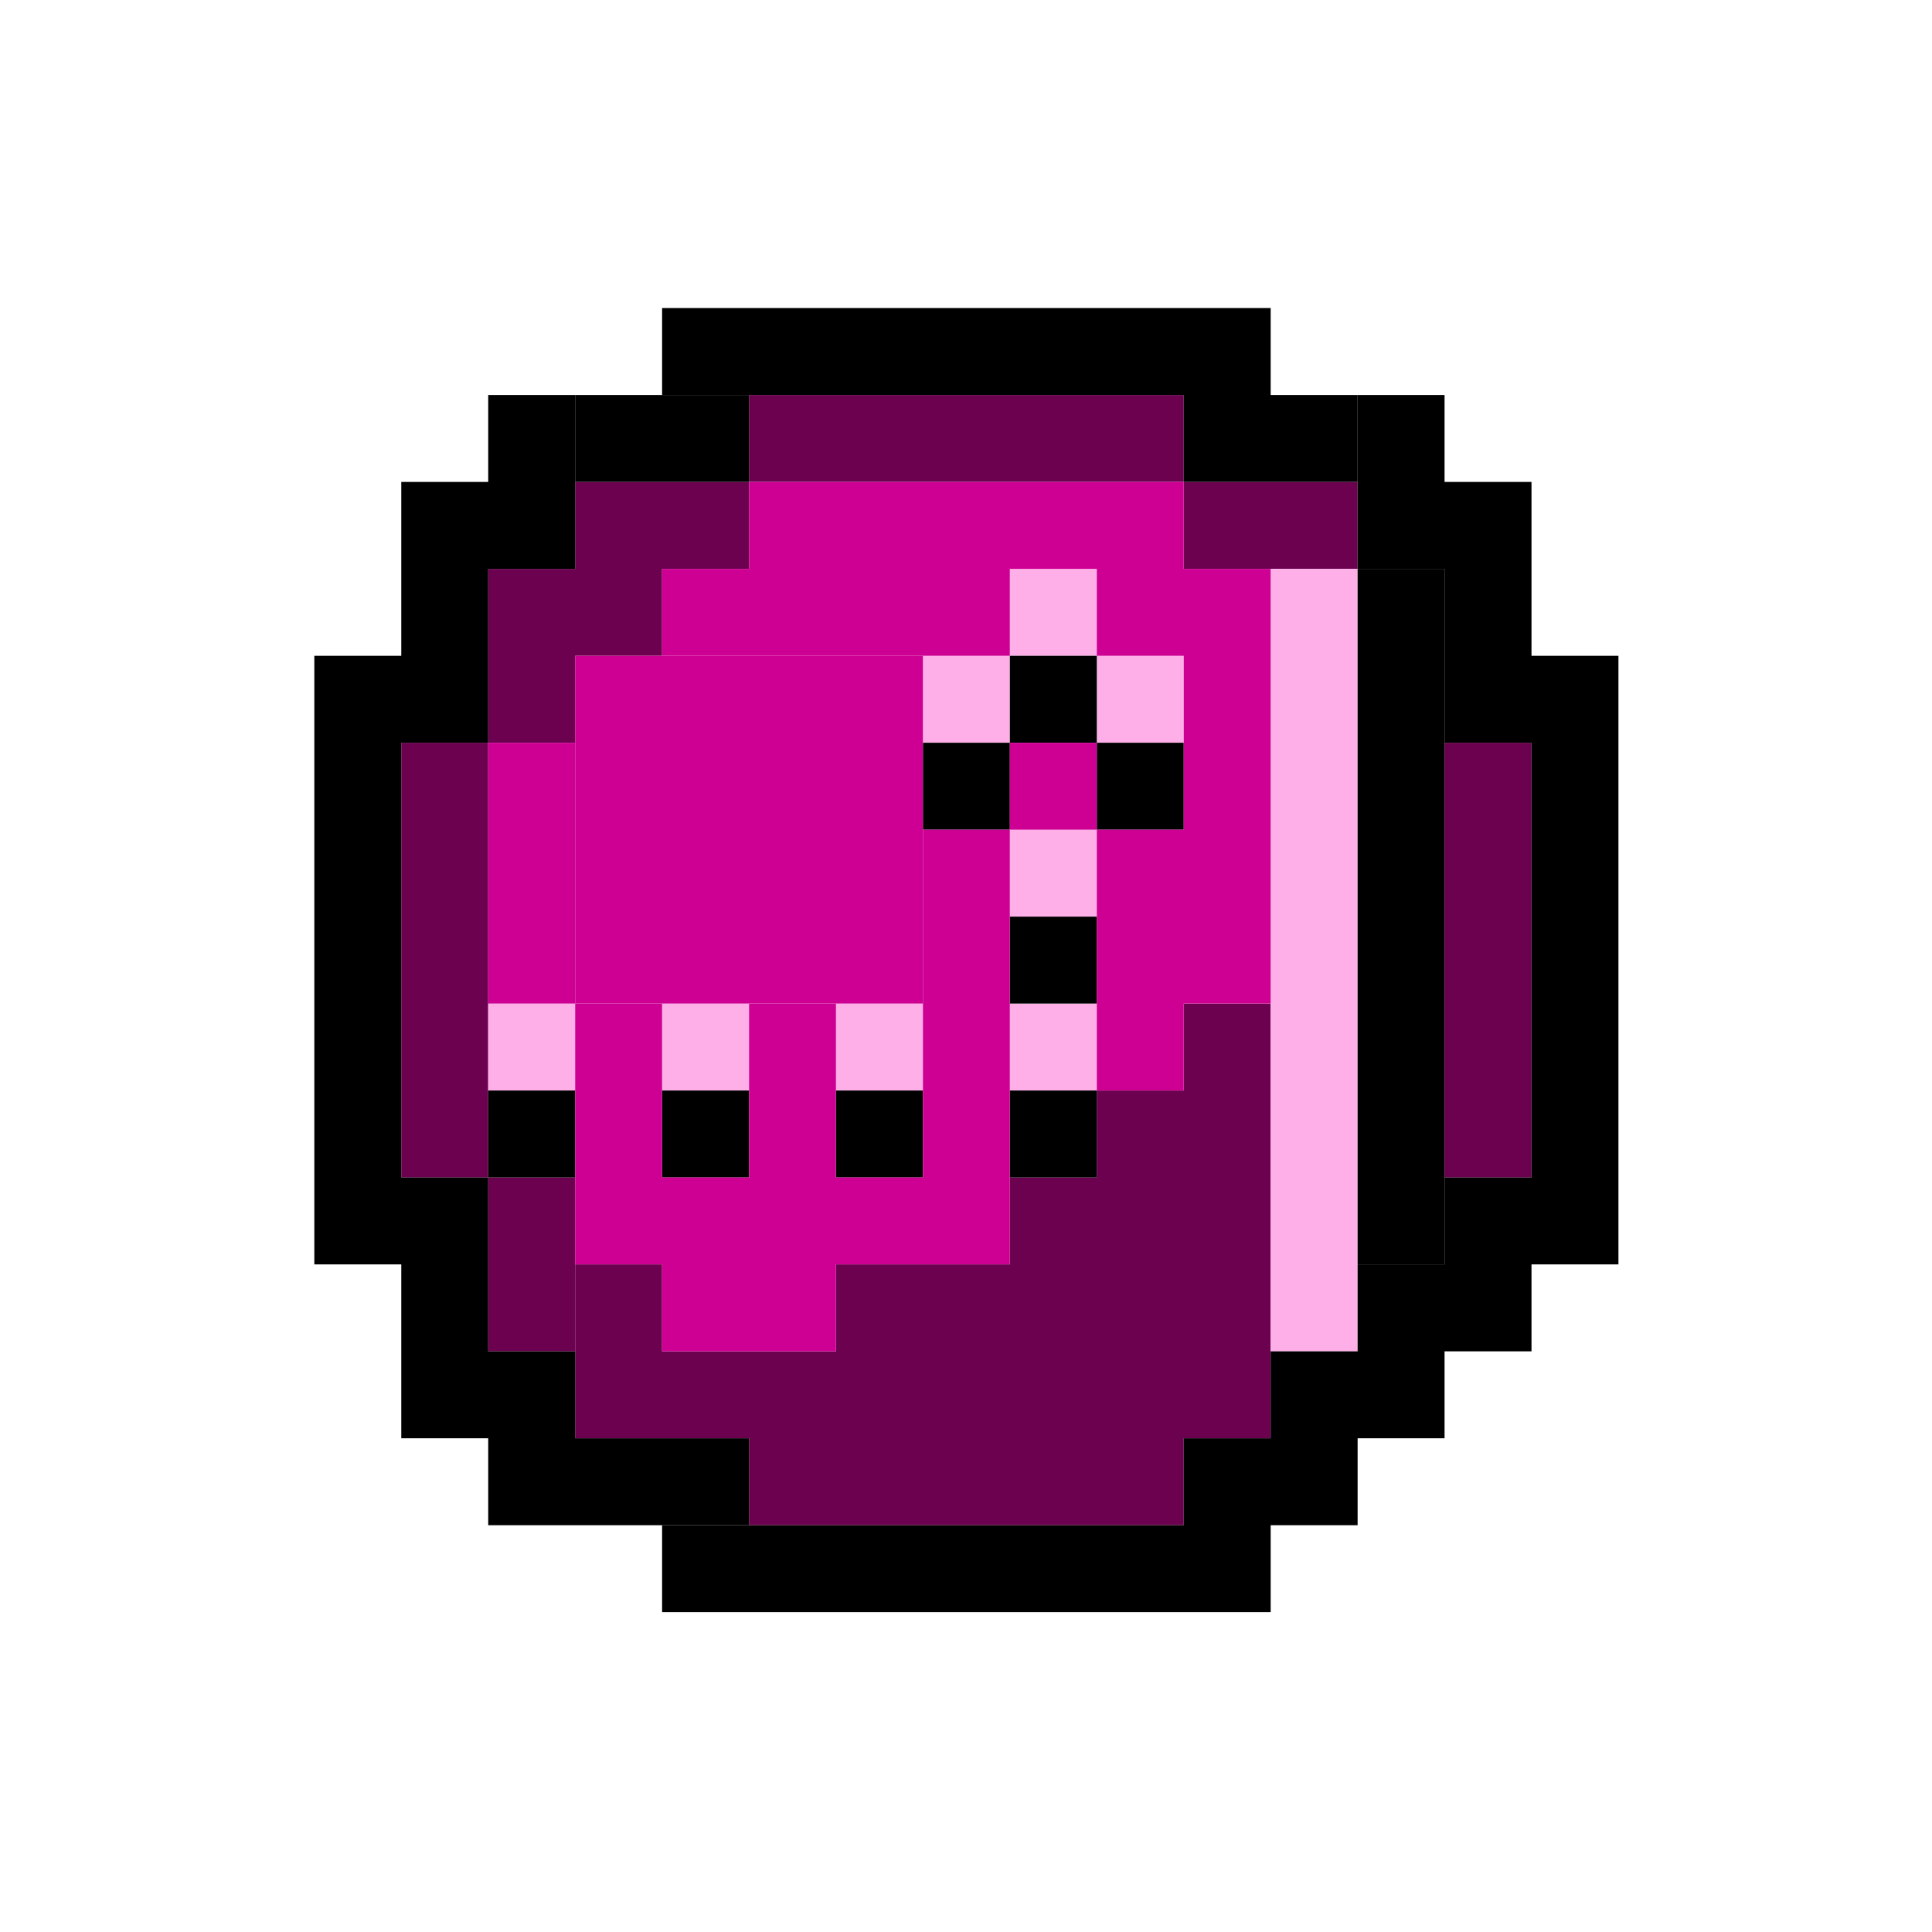 <svg version="1.1" id="Layer_1" xmlns="http://www.w3.org/2000/svg" x="0" y="0" viewBox="0 0 200 200" xml:space="preserve"><style>.st0{fill:#6c014f}.st1{fill:#feafe8}.st2{fill:#ce0094}</style><switch><g><path class="st0" d="M77.54 40.89h45v9h-45zM122.54 49.89h18v9h-18zM59.54 49.89h18v9h-18zM50.54 58.89h18v9h-18zM50.54 67.89h9v9h-9zM41.54 76.89h9v45h-9zM149.54 76.89h9v45h-9zM50.54 121.89h9v18h-9z"/><path class="st0" d="M59.54 130.89h9v18h-9zM68.54 139.89h9v9h-9zM77.54 139.89h9v18h-9zM86.54 130.89h36v27h-36zM104.54 121.89h18v9h-18zM113.54 112.89h9v9h-9zM122.54 103.89h9v45h-9z"/><path class="st1" d="M131.54 58.89h9v81h-9zM104.54 103.89h9v9h-9zM104.54 85.89h9v9h-9zM95.54 67.89h9v9h-9zM104.54 58.89h9v9h-9zM113.54 67.89h9v9h-9zM86.54 103.89h9v9h-9zM68.54 103.89h9v9h-9zM50.54 103.89h9v9h-9z"/><path d="M50.54 112.89h9v9h-9zM68.54 112.89h9v9h-9zM86.54 112.89h9v9h-9zM104.54 112.89h9v9h-9zM104.54 94.89h9v9h-9zM104.54 67.89h9v9h-9zM113.54 76.89h9v9h-9zM95.54 76.89h9v9h-9zM140.54 58.89h9v72h-9zM50.54 148.89h27v9h-27zM41.54 139.89h18v9h-18zM41.54 121.89h9v18h-9zM32.54 67.89h9v63h-9zM41.54 49.89h9v27h-9zM50.54 40.89h9v18h-9z"/><path d="M59.54 40.89h18v9h-18zM122.54 148.89h18v9h-18zM131.54 139.89h18v9h-18zM140.54 130.89h18v9h-18zM149.54 121.89h18v9h-18zM68.54 157.89h63v9h-63zM158.54 67.89h9v54h-9zM149.54 49.89h9v27h-9zM140.54 40.89h9v18h-9z"/><path d="M122.54 40.89h18v9h-18zM68.54 31.89h63v9h-63z"/><path class="st2" d="M104.54 76.89h9v9h-9zM68.54 121.89h18v18h-18zM86.54 121.89h18v9h-18zM95.54 103.89h9v18h-9zM77.54 103.89h9v18h-9zM59.54 103.89h9v27h-9zM50.54 76.89h9v27h-9zM95.54 85.89h9v18h-9zM113.54 85.89h18v18h-18zM113.54 103.89h9v9h-9zM122.54 58.89h9v27h-9zM113.54 49.89h9v18h-9zM77.54 49.89h27v18h-27zM104.54 49.89h9v9h-9zM68.54 58.89h9v9h-9z"/><path class="st2" d="M59.54 67.89h36v36h-36z"/></g></switch></svg>